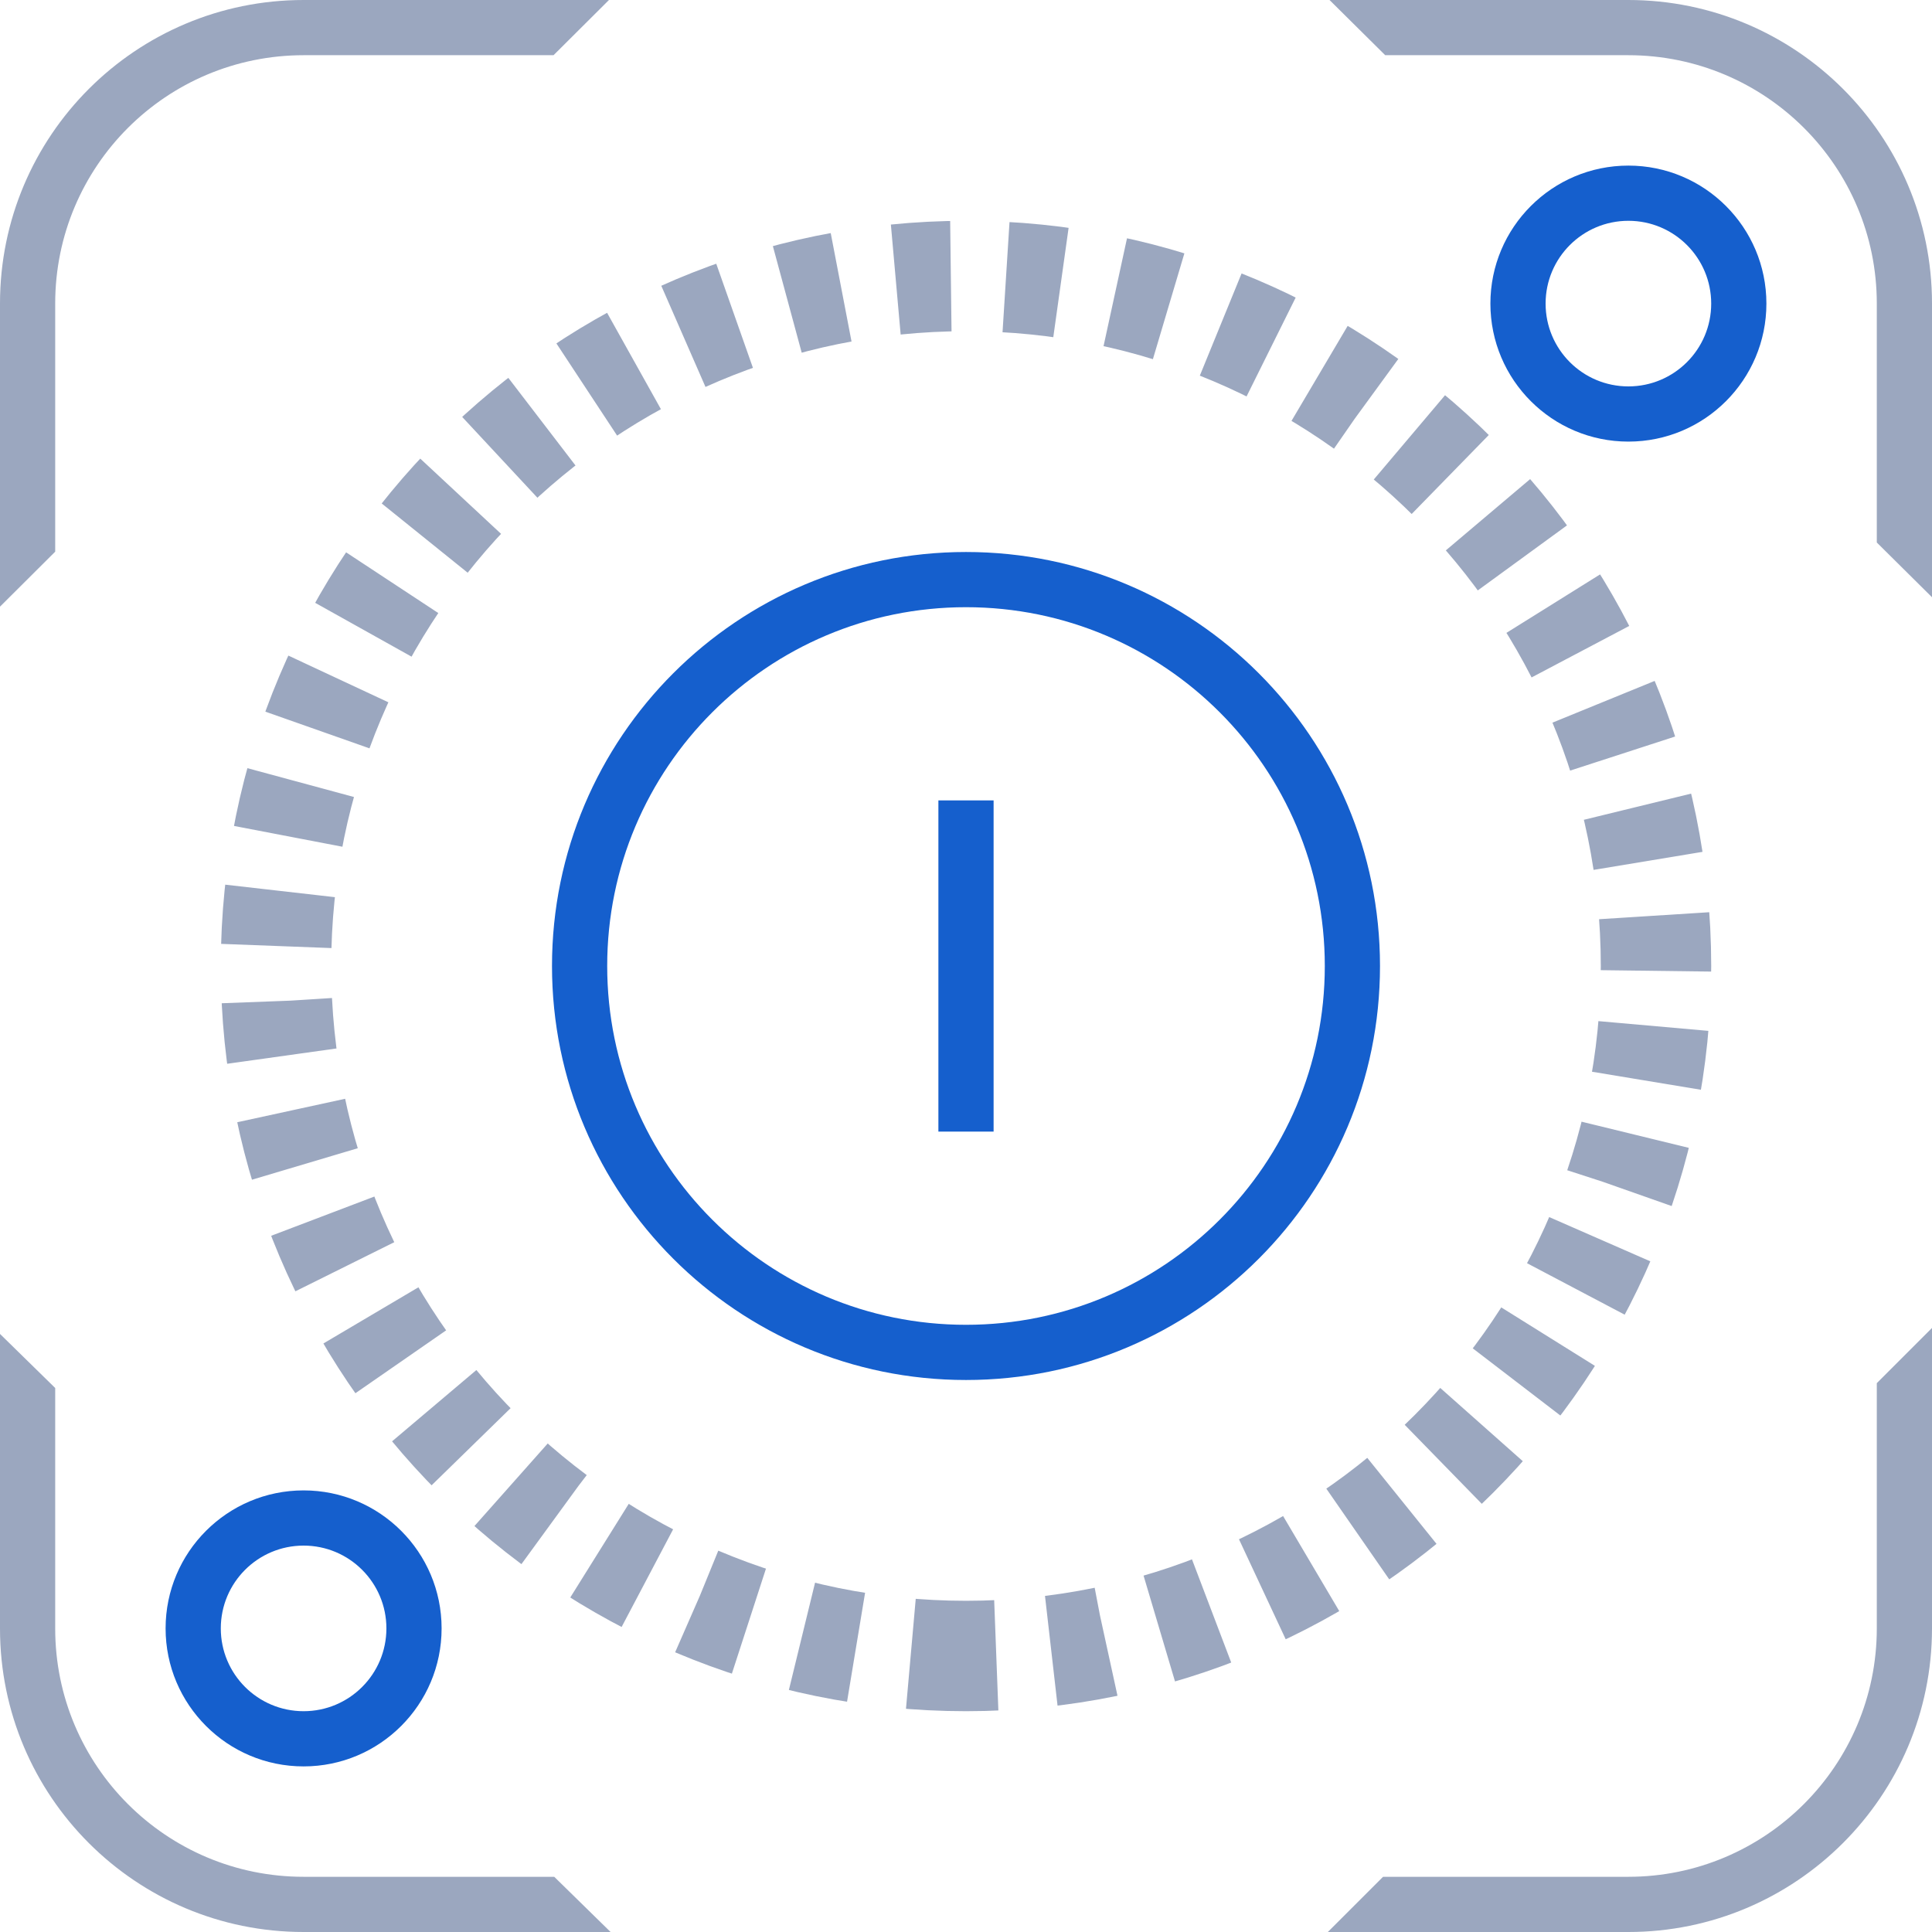 <svg width="70" height="70" viewBox="0 0 70 70" fill="none" xmlns="http://www.w3.org/2000/svg">
<path d="M35 60C21.193 60 10 48.807 10 35C10 21.193 21.193 10 35 10C48.807 10 60 21.193 60 35C60 48.807 48.807 60 35 60Z" stroke="#9BA7BF" stroke-width="4" stroke-dasharray="2 2"/>
<path fill-rule="evenodd" clip-rule="evenodd" d="M2 19.988L0 21.98V10.997C0 4.924 4.917 0 11.004 0H22.064L20.056 2H11.004C6.025 2 2 6.025 2 10.997V19.988ZM50.189 2L48.171 0H58.993C65.072 0 70 4.925 70 10.997V21.639L68 19.656V10.997C68 6.029 63.967 2 58.993 2H50.189ZM68 50.114L70 48.114V58.998C70 65.074 65.065 70 58.997 70H48.11L50.111 68H58.997C63.964 68 68 63.967 68 58.998V50.114ZM20.081 68L22.123 70H11C4.925 70 0 65.082 0 59.005V48.331L2 50.29V59.005C2 63.975 6.027 68 11 68H20.081Z" fill="#9BA7BF"/>
<path d="M35 48C42.18 48 48 42.18 48 35C48 27.82 42.18 22 35 22C27.82 22 22 27.82 22 35C22 42.18 27.82 48 35 48ZM35 50C26.716 50 20 43.284 20 35C20 26.716 26.716 20 35 20C43.284 20 50 26.716 50 35C50 43.284 43.284 50 35 50Z" fill="#155FCD"/>
<path d="M34 29V41H36V29H34Z" fill="#155FCD"/>
<path d="M11 62C12.657 62 14 60.657 14 59C14 57.343 12.657 56 11 56C9.343 56 8 57.343 8 59C8 60.657 9.343 62 11 62ZM11 64C8.239 64 6 61.761 6 59C6 56.239 8.239 54 11 54C13.761 54 16 56.239 16 59C16 61.761 13.761 64 11 64Z" fill="#155FCD"/>
<path d="M59 14C60.657 14 62 12.657 62 11C62 9.343 60.657 8 59 8C57.343 8 56 9.343 56 11C56 12.657 57.343 14 59 14ZM59 16C56.239 16 54 13.761 54 11C54 8.239 56.239 6 59 6C61.761 6 64 8.239 64 11C64 13.761 61.761 16 59 16Z" fill="#155FCD"/>
</svg>

